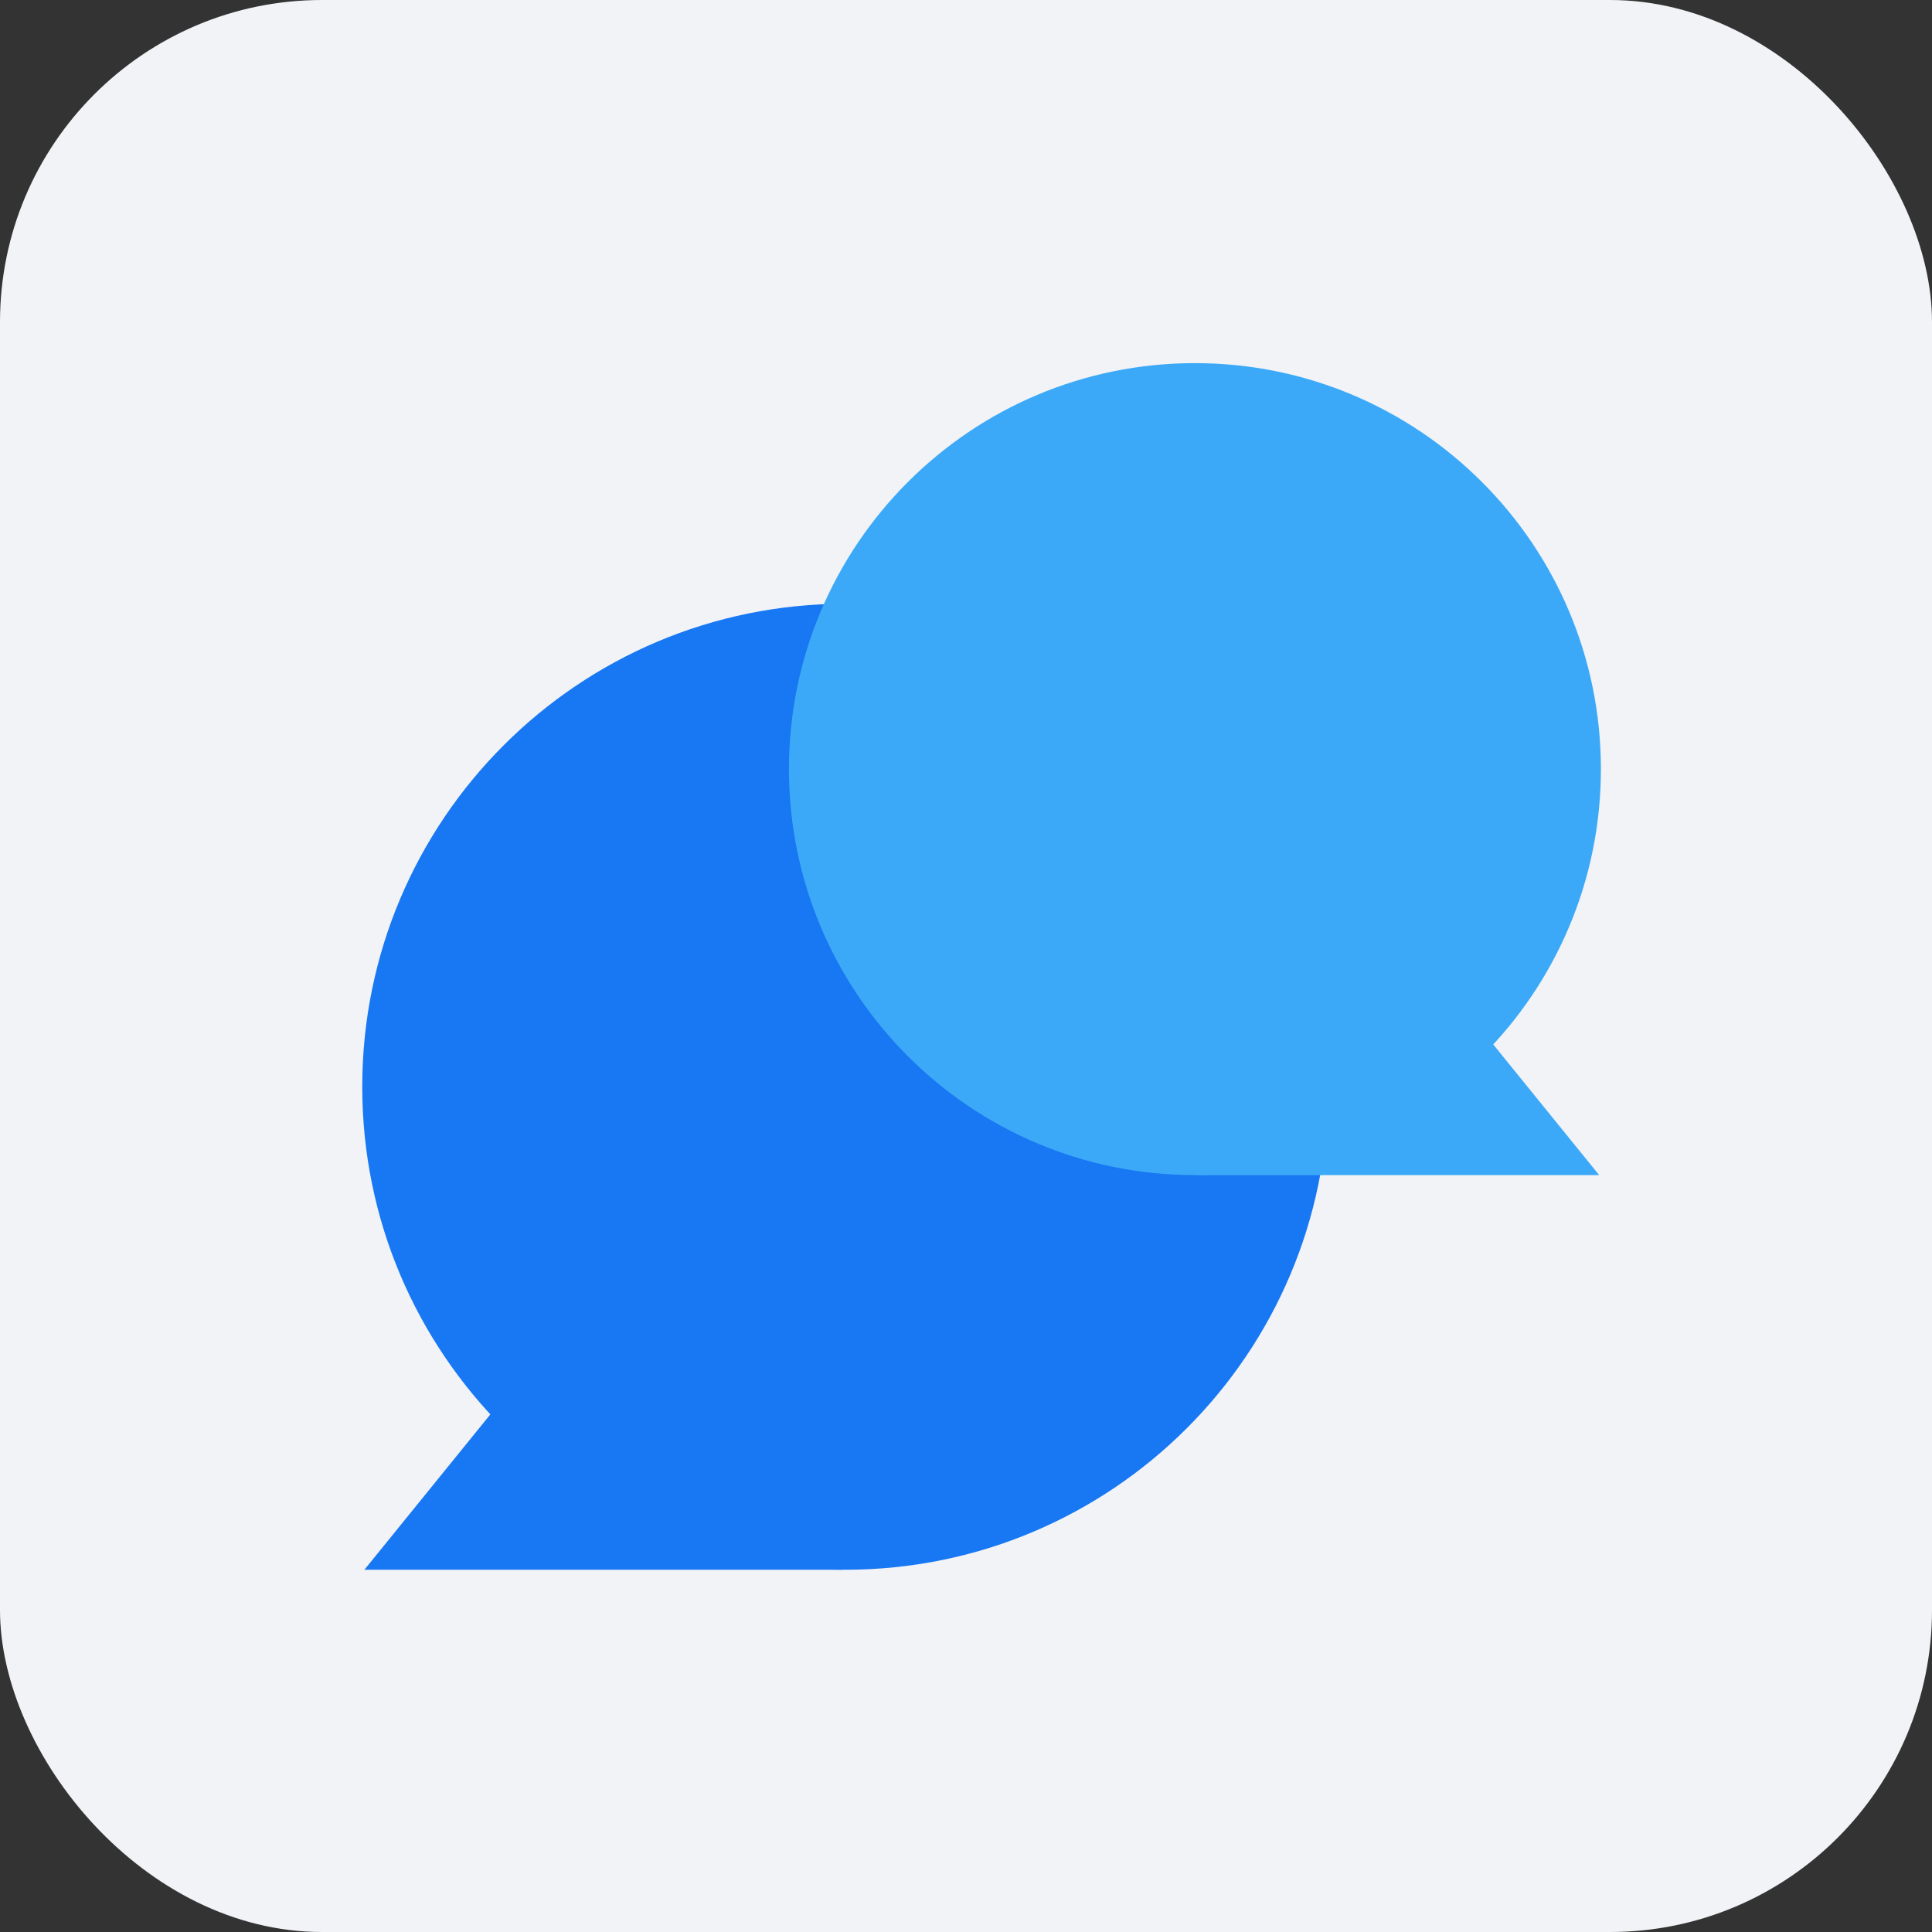 <svg width="48" height="48" viewBox="0 0 48 48" fill="none" xmlns="http://www.w3.org/2000/svg">
<rect x="0" y="0" width="48" height="48" fill="#333333" stroke="none"/>
<rect width="48" height="48" rx="8" fill="#F1F3F7"/>
<path d="M21 39C27.627 39 33 33.627 33 27C33 20.373 27.627 15 21 15C14.373 15 9 20.373 9 27C9 33.627 14.373 39 21 39Z" fill="#1877F2"/>
<path d="M29.687 9.022C35.258 9.022 39.774 13.538 39.774 19.108C39.774 24.679 35.258 29.195 29.687 29.195C24.117 29.195 19.601 24.679 19.601 19.108C19.601 13.538 24.117 9.022 29.687 9.022Z" fill="#3CA9F8"/>
<path d="M39.731 29.195L29.745 29.195L35.411 23.867L39.731 29.195Z" fill="#3CA9F8"/>
<path d="M9.053 39H20.932L14.192 32.662L9.053 39Z" fill="#1877F2"/>
</svg>
